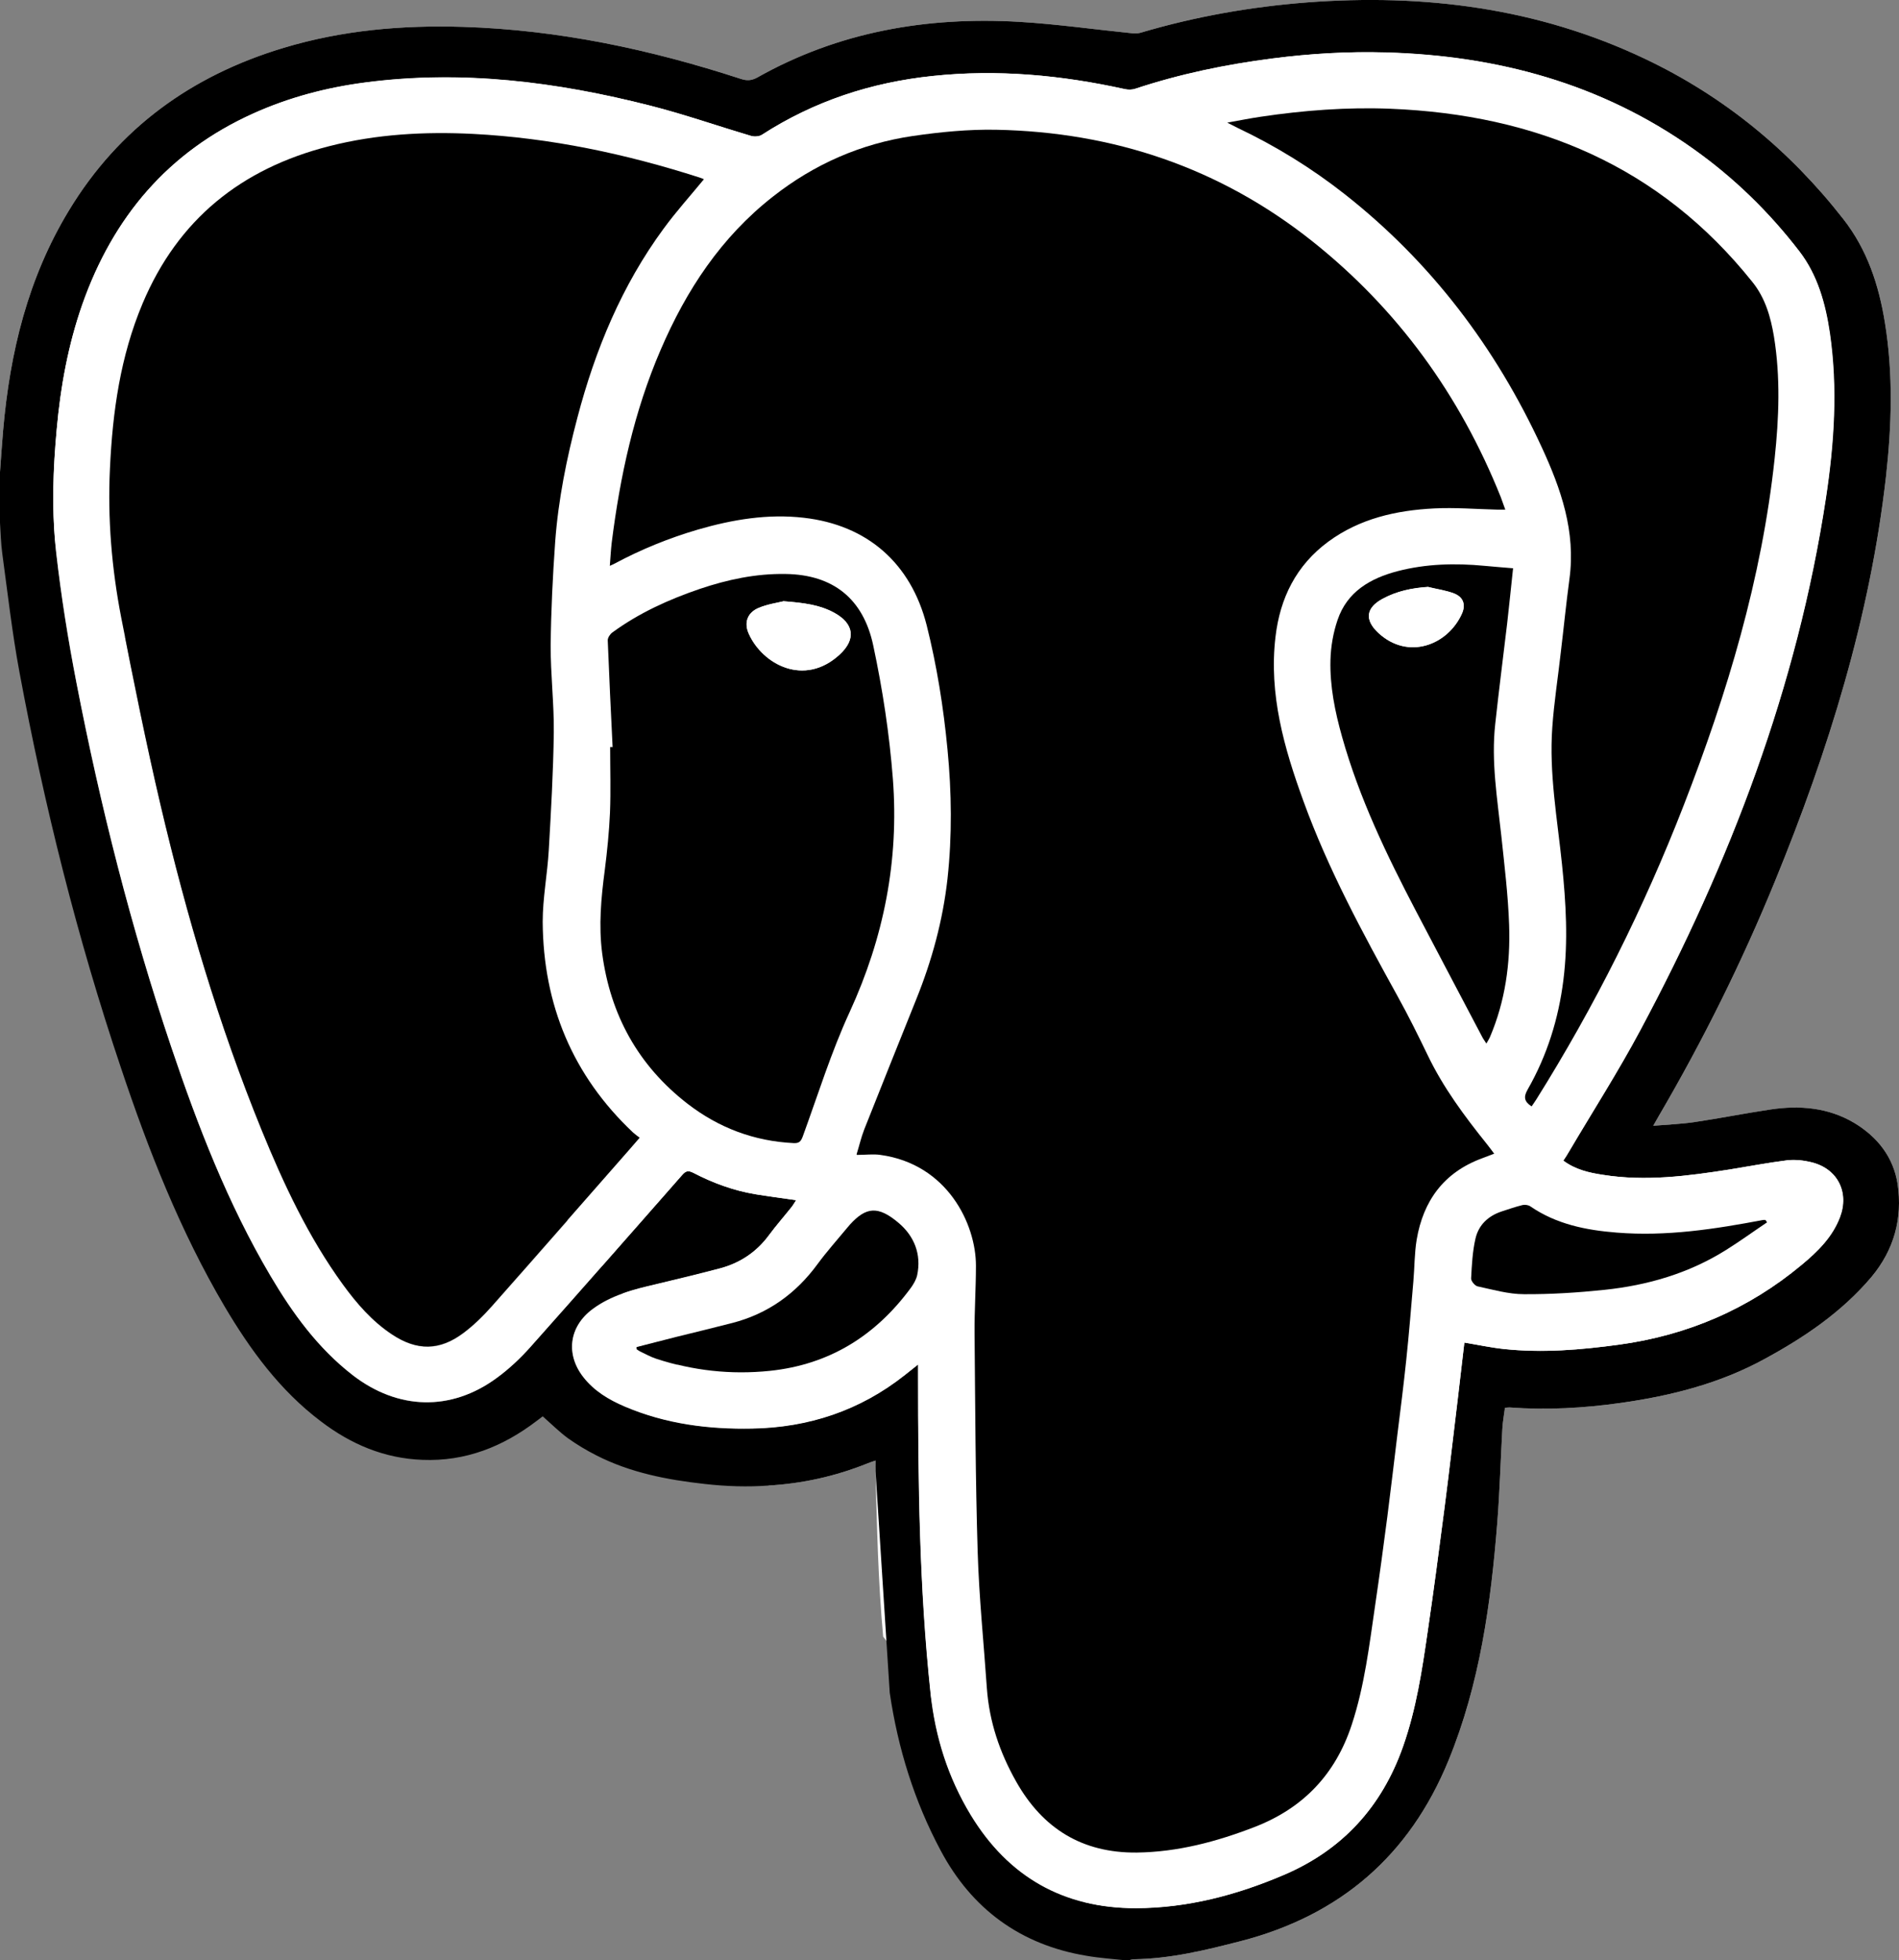 <?xml version="1.0" encoding="UTF-8"?>
<svg id="Layer_2" data-name="Layer 2" xmlns="http://www.w3.org/2000/svg" viewBox="0 0 109.49 113.01">
  <rect x="0" y="0" width="109.49" height="113.01" fill="#808080" stroke="none"/>
  <defs>
    <style>
      .cls-1 {
        fill: #fff;
      }
    </style>
  </defs>
  <g id="Layer_1-2" data-name="Layer 1">
    <g id="cArKGD.tif">
      <g>
        <path class="cls-1" d="m107.9,73.62c-1.71,2.02-3.85,3.47-6.15,4.72-2.59,1.42-5.4,2.13-8.31,2.54-2.13.3-4.26.42-6.41.26-.07,0-.15.01-.26.02-.05.41-.13.81-.15,1.22-.1,1.79-.15,3.59-.29,5.38-.37,4.69-1.01,9.32-2.81,13.72-2.25,5.5-6.26,8.95-12,10.43-2.01.52-4.03,1.01-6.13,1.04-.11,0-.21.04-.31.06l-2.54-3.35-8.83-11.63-2.79-3.68c-.29-3.17-.36-6.35-.44-9.53-.01-.18,0-.37,0-.62-.2.07-.36.12-.5.18-1.85.74-3.74,1.15-5.66,1.26l-2.52-3.32-2.76-3.64-1.03-1.36-2.1-2.76-1.19-1.58-2-2.63L7.21,36.72l-4.01-5.3-3.2-4.21c.06-.8.11-1.6.18-2.4.39-4.49,1.43-8.78,3.79-12.67,2.88-4.76,7.09-7.79,12.38-9.38,3.38-1.02,6.84-1.32,10.36-1.21,5.49.17,10.8,1.3,16.01,3,.34.11.61.1.94-.08,4.7-2.65,9.79-3.52,15.11-3.21,2.18.13,4.35.44,6.53.66.14.01.3.01.45-.03,3.14-.93,6.35-1.5,9.61-1.75,6.75-.51,13.28.31,19.46,3.24,4.56,2.16,8.36,5.28,11.46,9.25,1.38,1.76,2.05,3.81,2.4,5.98.48,2.95.39,5.91.06,8.87-.92,8.1-3.32,15.8-6.4,23.32-1.91,4.67-4.15,9.18-6.7,13.54-.09.15-.18.31-.32.56.85-.07,1.62-.1,2.37-.21,1.47-.22,2.93-.51,4.4-.73,1.68-.25,3.32-.11,4.81.77,1.35.81,2.27,1.98,2.51,3.53.29,1.98-.2,3.79-1.51,5.36Z"/>
        <path d="m51.3,97.59c.47,3.2,1.42,6.26,2.94,9.1,1.79,3.36,4.6,5.43,8.4,6.06.74.13,1.5.18,2.25.26h.19c.1-.02.2-.06.31-.06,2.1-.03,4.12-.52,6.13-1.04,5.74-1.48,9.75-4.93,12-10.43,1.8-4.4,2.44-9.03,2.81-13.72.14-1.79.19-3.59.29-5.38.02-.41.1-.81.15-1.22.11-.01.19-.02.26-.02,2.15.16,4.28.04,6.41-.26,2.91-.41,5.72-1.12,8.31-2.54,2.3-1.25,4.44-2.7,6.15-4.72,1.31-1.57,1.8-3.38,1.51-5.36-.24-1.55-1.16-2.72-2.51-3.53-1.49-.88-3.13-1.02-4.81-.77-1.47.22-2.93.51-4.4.73-.75.11-1.52.14-2.37.21.14-.25.23-.41.32-.56,2.55-4.36,4.79-8.87,6.7-13.54,3.08-7.52,5.48-15.22,6.4-23.32.33-2.96.42-5.92-.06-8.87-.35-2.17-1.02-4.22-2.4-5.98-3.1-3.97-6.9-7.09-11.46-9.25C88.64.45,82.11-.37,75.36.14c-3.26.25-6.47.82-9.61,1.75-.15.04-.31.04-.45.03-2.18-.22-4.35-.53-6.53-.66-5.32-.31-10.41.56-15.11,3.21-.33.18-.6.19-.94.08-5.21-1.7-10.52-2.83-16.01-3-3.52-.11-6.98.19-10.36,1.21-5.29,1.59-9.5,4.62-12.38,9.38C1.61,16.03.57,20.32.18,24.81c-.07.8-.12,1.6-.18,2.4v2.92c.04.59.05,1.18.13,1.77.31,2.28.57,4.58.99,6.84,1.44,7.74,3.34,15.35,5.85,22.81,1.59,4.76,3.42,9.42,5.97,13.75,1.49,2.52,3.2,4.86,5.56,6.64,1.73,1.32,3.66,2.14,5.86,2.22,2.48.1,4.64-.76,6.59-2.25.13-.1.26-.19.34-.26.51.45.95.89,1.45,1.26.52.37,1.07.7,1.64.99,1.96,1,4.08,1.41,6.25,1.65,1.24.14,2.47.18,3.69.09,1.92-.11,3.81-.52,5.66-1.26.14-.06.3-.11.5-.18,0,.25-.01.44,0,.62m55.61-14.64c-.44,1.15-1.29,1.98-2.21,2.74-3.06,2.55-6.58,4.06-10.53,4.6-2.21.3-4.42.49-6.64.25-.75-.08-1.49-.24-2.28-.37-.12,1.01-.24,2.06-.36,3.11-.26,2.13-.5,4.26-.78,6.38-.31,2.38-.62,4.76-.97,7.13-.32,2.25-.66,4.5-1.42,6.66-1.23,3.48-3.5,5.97-6.89,7.41-2.72,1.16-5.54,1.9-8.51,1.91-1.05,0-2.03-.11-2.96-.34-2.75-.68-4.93-2.36-6.56-5.03-1.24-2.05-1.97-4.24-2.27-6.6-.02-.14-.04-.29-.05-.43-.65-6.07-.72-12.17-.72-18.27v-.68c-.3.24-.54.43-.78.62-2.58,2.03-5.52,3.01-8.78,3.07-.53.01-1.06.01-1.58-.02-1.98-.08-3.91-.45-5.77-1.25-.91-.39-1.76-.89-2.39-1.7-1.03-1.32-.81-2.91.53-3.91.54-.4,1.12-.68,1.74-.9.6-.22,1.24-.37,1.88-.52,1.25-.3,2.5-.6,3.75-.93,1.14-.31,2.09-.94,2.8-1.91.42-.56.88-1.09,1.32-1.63.09-.12.15-.24.25-.38-.82-.12-1.59-.22-2.34-.34-1.27-.21-2.47-.65-3.6-1.24-.3-.15-.44-.1-.64.13-1.53,1.75-3.07,3.49-4.61,5.24-1.38,1.56-2.76,3.12-4.15,4.68-.58.65-1.23,1.27-1.94,1.78-2.64,1.94-5.7,1.85-8.29-.16-2.02-1.56-3.47-3.57-4.74-5.72-2.46-4.17-4.2-8.65-5.73-13.21-2.31-6.87-4.09-13.87-5.46-20.98-.49-2.48-.89-4.99-1.17-7.51-.02-.15-.03-.29-.04-.44-.22-2.21-.14-4.44.07-6.66.22-2.46.66-4.87,1.47-7.2,1.77-5.03,4.95-8.8,9.86-11.01,2.06-.93,4.23-1.5,6.46-1.79,5.57-.73,11.03-.04,16.43,1.33,1.96.5,3.88,1.18,5.83,1.75.19.05.46.03.61-.07,3.01-1.94,6.3-3.02,9.85-3.39,3.74-.4,7.43-.05,11.09.76.19.04.42.04.61-.03,2.57-.85,5.21-1.39,7.89-1.74,2.18-.28,4.36-.41,6.55-.34,6.43.18,12.41,1.79,17.71,5.55,2.34,1.66,4.37,3.64,6.12,5.91,1.06,1.38,1.51,3.03,1.76,4.72.46,3.18.25,6.35-.23,9.5-1.65,10.89-5.53,21.02-10.7,30.68-1.28,2.4-2.75,4.69-4.13,7.03-.09.16-.19.31-.31.49.7.52,1.49.7,2.29.82,2.45.39,4.88.07,7.3-.31,1.11-.18,2.21-.39,3.33-.53.45-.05.94.01,1.39.12,1.5.37,2.19,1.72,1.64,3.17Z"/>
        <path class="cls-1" d="m45.91,69.19c-.82-.12-1.58-.21-2.34-.34-1.27-.21-2.46-.65-3.6-1.24-.3-.15-.44-.1-.64.13-2.91,3.31-5.82,6.63-8.75,9.92-.58.65-1.24,1.27-1.94,1.78-2.64,1.94-5.7,1.84-8.3-.16-2.01-1.56-3.47-3.57-4.74-5.72-2.46-4.16-4.19-8.64-5.73-13.21-2.31-6.86-4.08-13.87-5.46-20.98-.48-2.49-.88-4.99-1.17-7.51-.27-2.36-.18-4.74.03-7.11.22-2.46.66-4.87,1.48-7.2,1.77-5.03,4.94-8.8,9.85-11.01,2.06-.93,4.23-1.5,6.46-1.79,5.57-.73,11.03-.04,16.43,1.34,1.97.5,3.89,1.17,5.83,1.75.18.05.46.03.61-.07,3-1.94,6.3-3.02,9.84-3.39,3.74-.39,7.43-.05,11.09.76.19.04.42.04.61-.03,2.57-.85,5.21-1.4,7.89-1.74,2.18-.28,4.36-.41,6.55-.35,6.42.18,12.41,1.8,17.71,5.56,2.34,1.66,4.37,3.63,6.11,5.9,1.07,1.39,1.51,3.03,1.76,4.73.46,3.17.25,6.34-.22,9.49-1.66,10.89-5.53,21.02-10.7,30.69-1.28,2.39-2.75,4.69-4.13,7.03-.09.16-.19.31-.31.49.69.52,1.48.7,2.29.82,2.45.39,4.88.07,7.3-.31,1.11-.18,2.21-.39,3.32-.53.46-.05.95,0,1.4.11,1.5.37,2.19,1.72,1.63,3.18-.44,1.15-1.29,1.98-2.2,2.74-3.06,2.55-6.58,4.06-10.53,4.6-2.21.3-4.41.48-6.63.25-.75-.08-1.49-.24-2.28-.37-.12,1.01-.24,2.06-.37,3.12-.26,2.13-.5,4.25-.77,6.38-.31,2.38-.62,4.76-.97,7.13-.33,2.25-.67,4.5-1.43,6.66-1.22,3.48-3.5,5.97-6.89,7.41-2.72,1.16-5.54,1.9-8.51,1.91-4.17,0-7.35-1.8-9.52-5.37-1.31-2.16-2.05-4.5-2.32-7.02-.65-6.08-.72-12.17-.72-18.27,0-.2,0-.39,0-.68-.3.24-.54.43-.78.62-2.57,2.03-5.52,3.01-8.78,3.07-2.53.05-5-.27-7.35-1.27-.91-.39-1.76-.89-2.39-1.7-1.03-1.32-.82-2.91.53-3.91,1.07-.8,2.34-1.12,3.61-1.42,1.25-.3,2.51-.59,3.75-.93,1.15-.31,2.09-.94,2.81-1.91.41-.56.88-1.09,1.31-1.64.09-.11.16-.24.25-.38Zm3.48-2.65c.52,0,.95-.05,1.36,0,3.86.53,5.52,3.98,5.51,6.39,0,1.29-.09,2.58-.08,3.88.04,4.21.05,8.42.18,12.63.08,2.62.35,5.24.53,7.85.14,1.93.74,3.71,1.69,5.38,1.53,2.71,3.81,4.13,6.95,4.09,2.35-.02,4.59-.62,6.76-1.46,2.82-1.08,4.7-3.05,5.64-5.92.74-2.25,1.01-4.58,1.35-6.9.25-1.69.48-3.39.7-5.09.21-1.58.39-3.16.58-4.74.17-1.43.36-2.86.51-4.29.16-1.51.28-3.02.41-4.53.07-.8.06-1.61.19-2.4.38-2.25,1.57-3.88,3.76-4.69.22-.08.44-.17.71-.27-.16-.21-.28-.38-.41-.54-1.3-1.61-2.53-3.27-3.43-5.15-.54-1.14-1.11-2.26-1.72-3.37-2.02-3.66-4.01-7.33-5.44-11.27-1.11-3.05-2-6.15-1.61-9.46.26-2.24,1.2-4.12,3.04-5.49,1.82-1.34,3.92-1.81,6.12-1.92,1.19-.06,2.4.04,3.6.07.14,0,.28,0,.49,0-.11-.3-.17-.51-.26-.72-2.36-5.86-5.94-10.83-10.89-14.77-5.32-4.23-11.45-6.28-18.21-6.41-1.6-.03-3.22.12-4.8.36-2.98.44-5.68,1.62-8.06,3.49-2.99,2.34-5,5.4-6.48,8.84-1.52,3.56-2.34,7.29-2.82,11.11-.05.43-.07.85-.11,1.34.15-.07.22-.09.28-.13,1.53-.82,3.13-1.47,4.8-1.96,2-.58,4.03-.92,6.11-.68,3.66.42,6.17,2.62,7.08,6.2.6,2.35.97,4.75,1.2,7.16.24,2.49.27,4.97,0,7.45-.27,2.42-.9,4.73-1.81,6.97-1,2.49-2,4.98-2.99,7.48-.18.46-.29.94-.44,1.43Zm-8.81-56.19c-.07-.03-.16-.07-.26-.1-4.25-1.36-8.59-2.28-13.04-2.51-2.79-.15-5.58,0-8.31.71-5.05,1.29-8.71,4.22-10.75,9.07-1.28,3.04-1.73,6.24-1.88,9.5-.13,2.89.1,5.77.65,8.61.7,3.61,1.43,7.22,2.27,10.8,1.5,6.38,3.35,12.66,5.83,18.74,1.27,3.11,2.69,6.15,4.68,8.89.8,1.1,1.69,2.12,2.83,2.88,1.44.95,2.75.95,4.13-.09.6-.45,1.15-1,1.65-1.56,2.65-2.99,5.29-6,7.92-9.01.18-.2.35-.41.58-.67-.15-.11-.28-.2-.38-.3-3.49-3.3-5.19-7.39-5.21-12.15,0-1.37.27-2.74.35-4.12.13-2.26.26-4.52.29-6.78.02-1.68-.19-3.37-.18-5.05.01-1.99.11-3.97.26-5.96.17-2.42.66-4.8,1.28-7.15,1.03-3.92,2.56-7.63,4.98-10.91.72-.97,1.53-1.88,2.31-2.83Zm47.72,53.43c.1-.15.19-.28.27-.4,3.37-5.39,6.2-11.04,8.5-16.96,2.51-6.46,4.51-13.06,5.24-19.99.25-2.35.34-4.69-.04-7.03-.18-1.13-.5-2.22-1.24-3.14-5.35-6.69-12.48-9.64-20.86-9.99-2.51-.1-5.01.08-7.49.46-.61.09-1.21.21-1.93.34.27.14.43.23.59.3,2.21,1.04,4.27,2.32,6.19,3.83,4.99,3.92,8.7,8.84,11.35,14.58,1.11,2.41,1.97,4.87,1.6,7.59-.19,1.41-.33,2.83-.5,4.24-.17,1.44-.39,2.88-.49,4.33-.19,2.65.28,5.27.56,7.89.23,2.22.37,4.44.08,6.67-.28,2.24-.94,4.36-2.06,6.31-.24.42-.21.68.22.97Zm-52.98-20.73c-.05,0-.1,0-.15,0,0,1.26.04,2.52-.01,3.78-.04,1.1-.16,2.21-.3,3.31-.21,1.6-.36,3.2-.15,4.8.47,3.56,2.08,6.47,4.92,8.67,1.8,1.39,3.85,2.16,6.13,2.27.29.01.4-.08.51-.37.88-2.41,1.64-4.87,2.71-7.19,1.97-4.29,2.86-8.73,2.49-13.44-.2-2.59-.59-5.15-1.13-7.68-.58-2.69-2.31-4.08-5.05-4.13-1.71-.03-3.35.32-4.95.86-1.79.61-3.5,1.38-5.04,2.51-.13.1-.28.3-.27.45.08,2.05.19,4.09.28,6.14Zm51.93-10.3c-.59-.05-1.11-.09-1.64-.14-1.69-.16-3.37-.12-5.02.31-1.57.41-2.9,1.18-3.45,2.81-.25.73-.39,1.54-.41,2.31-.04,1.51.26,2.98.67,4.43.99,3.53,2.57,6.81,4.26,10.04,1.27,2.42,2.54,4.84,3.82,7.26.06.11.14.22.24.38.09-.16.15-.26.2-.36.88-2.08,1.18-4.27,1.11-6.5-.06-1.71-.27-3.42-.45-5.12-.22-2.14-.58-4.27-.35-6.44.21-1.94.46-3.88.69-5.82.12-1.03.22-2.07.34-3.17Zm-50.54,44.92s0,.08,0,.12c.07.05.14.1.22.14.3.14.6.3.91.41,2.13.7,4.31.94,6.55.71,3.44-.36,6.11-2.03,8.14-4.79.16-.22.31-.47.36-.72.26-1.22-.18-2.27-1.07-3.02-1.19-1-1.88-.91-2.79.08-.06.07-.12.14-.18.21-.57.69-1.17,1.36-1.7,2.08-1.25,1.7-2.87,2.86-4.92,3.4-1.08.28-2.17.54-3.26.81-.76.19-1.51.38-2.26.58Zm65.18-7.2s-.05-.08-.08-.12c-.04,0-.09-.01-.13,0-2.79.53-5.58.96-8.44.73-1.78-.14-3.48-.48-4.98-1.51-.12-.08-.31-.11-.45-.08-.41.1-.81.24-1.21.37-.78.26-1.34.78-1.51,1.57-.17.75-.21,1.53-.25,2.29,0,.15.22.42.38.46.88.19,1.78.44,2.67.45,1.54,0,3.09-.09,4.63-.25,2.5-.27,4.88-.96,7.02-2.3.8-.5,1.57-1.06,2.36-1.59Z"/>
        <path d="m49.39,66.54c.15-.48.26-.97.44-1.43.99-2.5,1.99-4.99,2.99-7.48.91-2.25,1.54-4.56,1.81-6.97.27-2.49.24-4.97,0-7.45-.23-2.42-.61-4.81-1.2-7.16-.91-3.58-3.42-5.78-7.08-6.2-2.08-.24-4.11.1-6.11.68-1.67.49-3.27,1.14-4.8,1.96-.06.03-.13.06-.28.13.04-.49.06-.92.11-1.34.48-3.82,1.29-7.56,2.82-11.11,1.48-3.45,3.49-6.5,6.48-8.84,2.38-1.87,5.07-3.05,8.06-3.49,1.58-.23,3.2-.39,4.8-.36,6.76.13,12.89,2.19,18.21,6.41,4.95,3.93,8.54,8.9,10.89,14.77.08.21.15.42.26.72-.2,0-.35,0-.49,0-1.2-.03-2.4-.13-3.6-.07-2.19.11-4.3.58-6.12,1.92-1.84,1.36-2.78,3.24-3.04,5.49-.39,3.31.5,6.41,1.61,9.46,1.43,3.94,3.42,7.61,5.44,11.27.61,1.1,1.17,2.23,1.72,3.37.9,1.88,2.13,3.53,3.43,5.15.13.16.25.33.41.54-.27.1-.49.19-.71.27-2.19.81-3.38,2.44-3.76,4.69-.13.79-.12,1.6-.19,2.4-.13,1.51-.25,3.02-.41,4.53-.15,1.43-.33,2.86-.51,4.29-.19,1.58-.38,3.16-.58,4.74-.22,1.7-.45,3.39-.7,5.09-.34,2.32-.61,4.65-1.35,6.9-.94,2.88-2.82,4.84-5.64,5.92-2.18.84-4.41,1.43-6.76,1.46-3.14.03-5.42-1.38-6.95-4.09-.95-1.68-1.55-3.45-1.69-5.38-.18-2.62-.45-5.23-.53-7.85-.13-4.21-.14-8.42-.18-12.63-.01-1.29.08-2.58.08-3.88,0-2.41-1.65-5.86-5.51-6.39-.41-.06-.84,0-1.36,0Z"/>
        <path d="m40.58,10.34c-.78.95-1.6,1.86-2.31,2.83-2.42,3.29-3.95,6.99-4.98,10.91-.62,2.35-1.1,4.72-1.28,7.15-.14,1.98-.24,3.97-.26,5.96-.01,1.68.2,3.37.18,5.05-.03,2.26-.16,4.52-.29,6.78-.08,1.38-.35,2.75-.35,4.12.03,4.77,1.72,8.86,5.21,12.15.11.1.24.19.38.3-.23.26-.4.47-.58.67-2.64,3-5.27,6.02-7.92,9.01-.5.57-1.05,1.11-1.65,1.56-1.38,1.04-2.69,1.05-4.13.09-1.15-.76-2.03-1.78-2.83-2.88-1.99-2.74-3.41-5.78-4.68-8.89-2.48-6.08-4.33-12.36-5.83-18.74-.84-3.58-1.56-7.19-2.27-10.8-.55-2.84-.79-5.71-.65-8.61.15-3.26.6-6.46,1.88-9.5,2.04-4.85,5.69-7.78,10.75-9.07,2.73-.7,5.52-.85,8.31-.71,4.46.23,8.8,1.15,13.04,2.51.1.03.19.07.26.1Z"/>
        <path d="m88.3,63.78c-.43-.28-.46-.55-.22-.97,1.12-1.96,1.78-4.07,2.06-6.31.28-2.23.15-4.45-.08-6.67-.27-2.62-.75-5.24-.56-7.89.1-1.45.33-2.89.49-4.33.17-1.41.31-2.83.5-4.24.37-2.73-.49-5.19-1.6-7.59-2.65-5.74-6.37-10.66-11.35-14.58-1.92-1.51-3.98-2.78-6.19-3.83-.16-.08-.32-.16-.59-.3.72-.13,1.32-.25,1.93-.34,2.48-.37,4.98-.56,7.49-.46,8.38.34,15.51,3.29,20.86,9.99.74.92,1.05,2.01,1.24,3.14.38,2.34.29,4.69.04,7.03-.74,6.93-2.73,13.53-5.24,19.99-2.3,5.92-5.13,11.58-8.5,16.96-.08.13-.17.25-.27.4Z"/>
        <path d="m35.32,43.05c-.1-2.05-.2-4.09-.28-6.14,0-.15.14-.36.27-.45,1.53-1.12,3.25-1.9,5.04-2.51,1.6-.54,3.24-.89,4.95-.86,2.74.04,4.48,1.43,5.05,4.13.54,2.53.93,5.09,1.13,7.68.36,4.71-.52,9.15-2.49,13.44-1.07,2.32-1.83,4.78-2.71,7.19-.11.29-.22.38-.51.37-2.29-.11-4.33-.88-6.13-2.27-2.84-2.2-4.45-5.12-4.92-8.67-.21-1.61-.06-3.21.15-4.8.14-1.1.25-2.2.3-3.31.05-1.26.01-2.52.01-3.78.05,0,.1,0,.15,0Zm9.83-8.38c-.32.08-.89.16-1.39.37-.66.27-.88.86-.58,1.5.79,1.76,3.2,3.07,5.23,1.2.96-.88.84-1.78-.3-2.41-.85-.46-1.78-.58-2.95-.67Z"/>
        <path d="m87.24,32.75c-.12,1.1-.22,2.13-.34,3.17-.23,1.94-.48,3.88-.69,5.82-.24,2.16.12,4.3.35,6.44.18,1.7.39,3.41.45,5.12.08,2.23-.22,4.42-1.11,6.5-.05.11-.11.2-.2.36-.1-.16-.18-.26-.24-.38-1.27-2.42-2.55-4.83-3.82-7.26-1.69-3.23-3.27-6.51-4.26-10.04-.41-1.45-.71-2.93-.67-4.43.02-.78.16-1.58.41-2.31.55-1.63,1.89-2.4,3.45-2.81,1.65-.43,3.33-.47,5.02-.31.52.05,1.05.09,1.64.14Zm-4.88,1.09c-.95.06-1.84.24-2.65.69-.96.52-1.04,1.21-.24,1.96,1.72,1.59,4.01.7,4.82-1.11.23-.52.08-.95-.45-1.16-.47-.18-.98-.25-1.48-.37Z"/>
        <path d="m36.7,77.66c.75-.19,1.51-.39,2.26-.58,1.09-.27,2.18-.53,3.26-.81,2.05-.53,3.67-1.69,4.92-3.4.53-.72,1.13-1.39,1.7-2.08.06-.07.12-.14.18-.21.91-.99,1.6-1.09,2.79-.08.89.75,1.33,1.8,1.07,3.02-.06.26-.21.51-.36.72-2.03,2.76-4.69,4.43-8.14,4.79-2.24.23-4.42-.01-6.55-.71-.32-.1-.61-.27-.91-.41-.08-.04-.15-.09-.22-.14,0-.04,0-.08,0-.12Z"/>
        <path d="m101.88,70.47c-.79.53-1.56,1.09-2.36,1.59-2.15,1.35-4.53,2.04-7.02,2.3-1.53.16-3.08.26-4.63.25-.89,0-1.79-.26-2.67-.45-.16-.03-.39-.31-.38-.46.04-.77.08-1.55.25-2.29.18-.79.73-1.31,1.51-1.57.4-.13.8-.27,1.21-.37.14-.03.34,0,.45.08,1.5,1.03,3.21,1.37,4.98,1.51,2.86.23,5.65-.2,8.44-.73.04,0,.09,0,.13,0,.03.04.05.08.08.12Z"/>
        <path class="cls-1" d="m45.15,34.66c1.18.09,2.11.2,2.95.67,1.14.62,1.26,1.53.3,2.41-2.04,1.87-4.44.56-5.23-1.2-.29-.65-.08-1.23.58-1.5.51-.21,1.07-.29,1.39-.37Z"/>
        <path class="cls-1" d="m82.36,33.84c.49.12,1.01.19,1.48.37.53.21.68.64.45,1.16-.81,1.81-3.1,2.71-4.82,1.11-.8-.74-.72-1.44.24-1.96.82-.44,1.7-.63,2.65-.69Z"/>
      </g>
    </g>
  </g>
</svg>